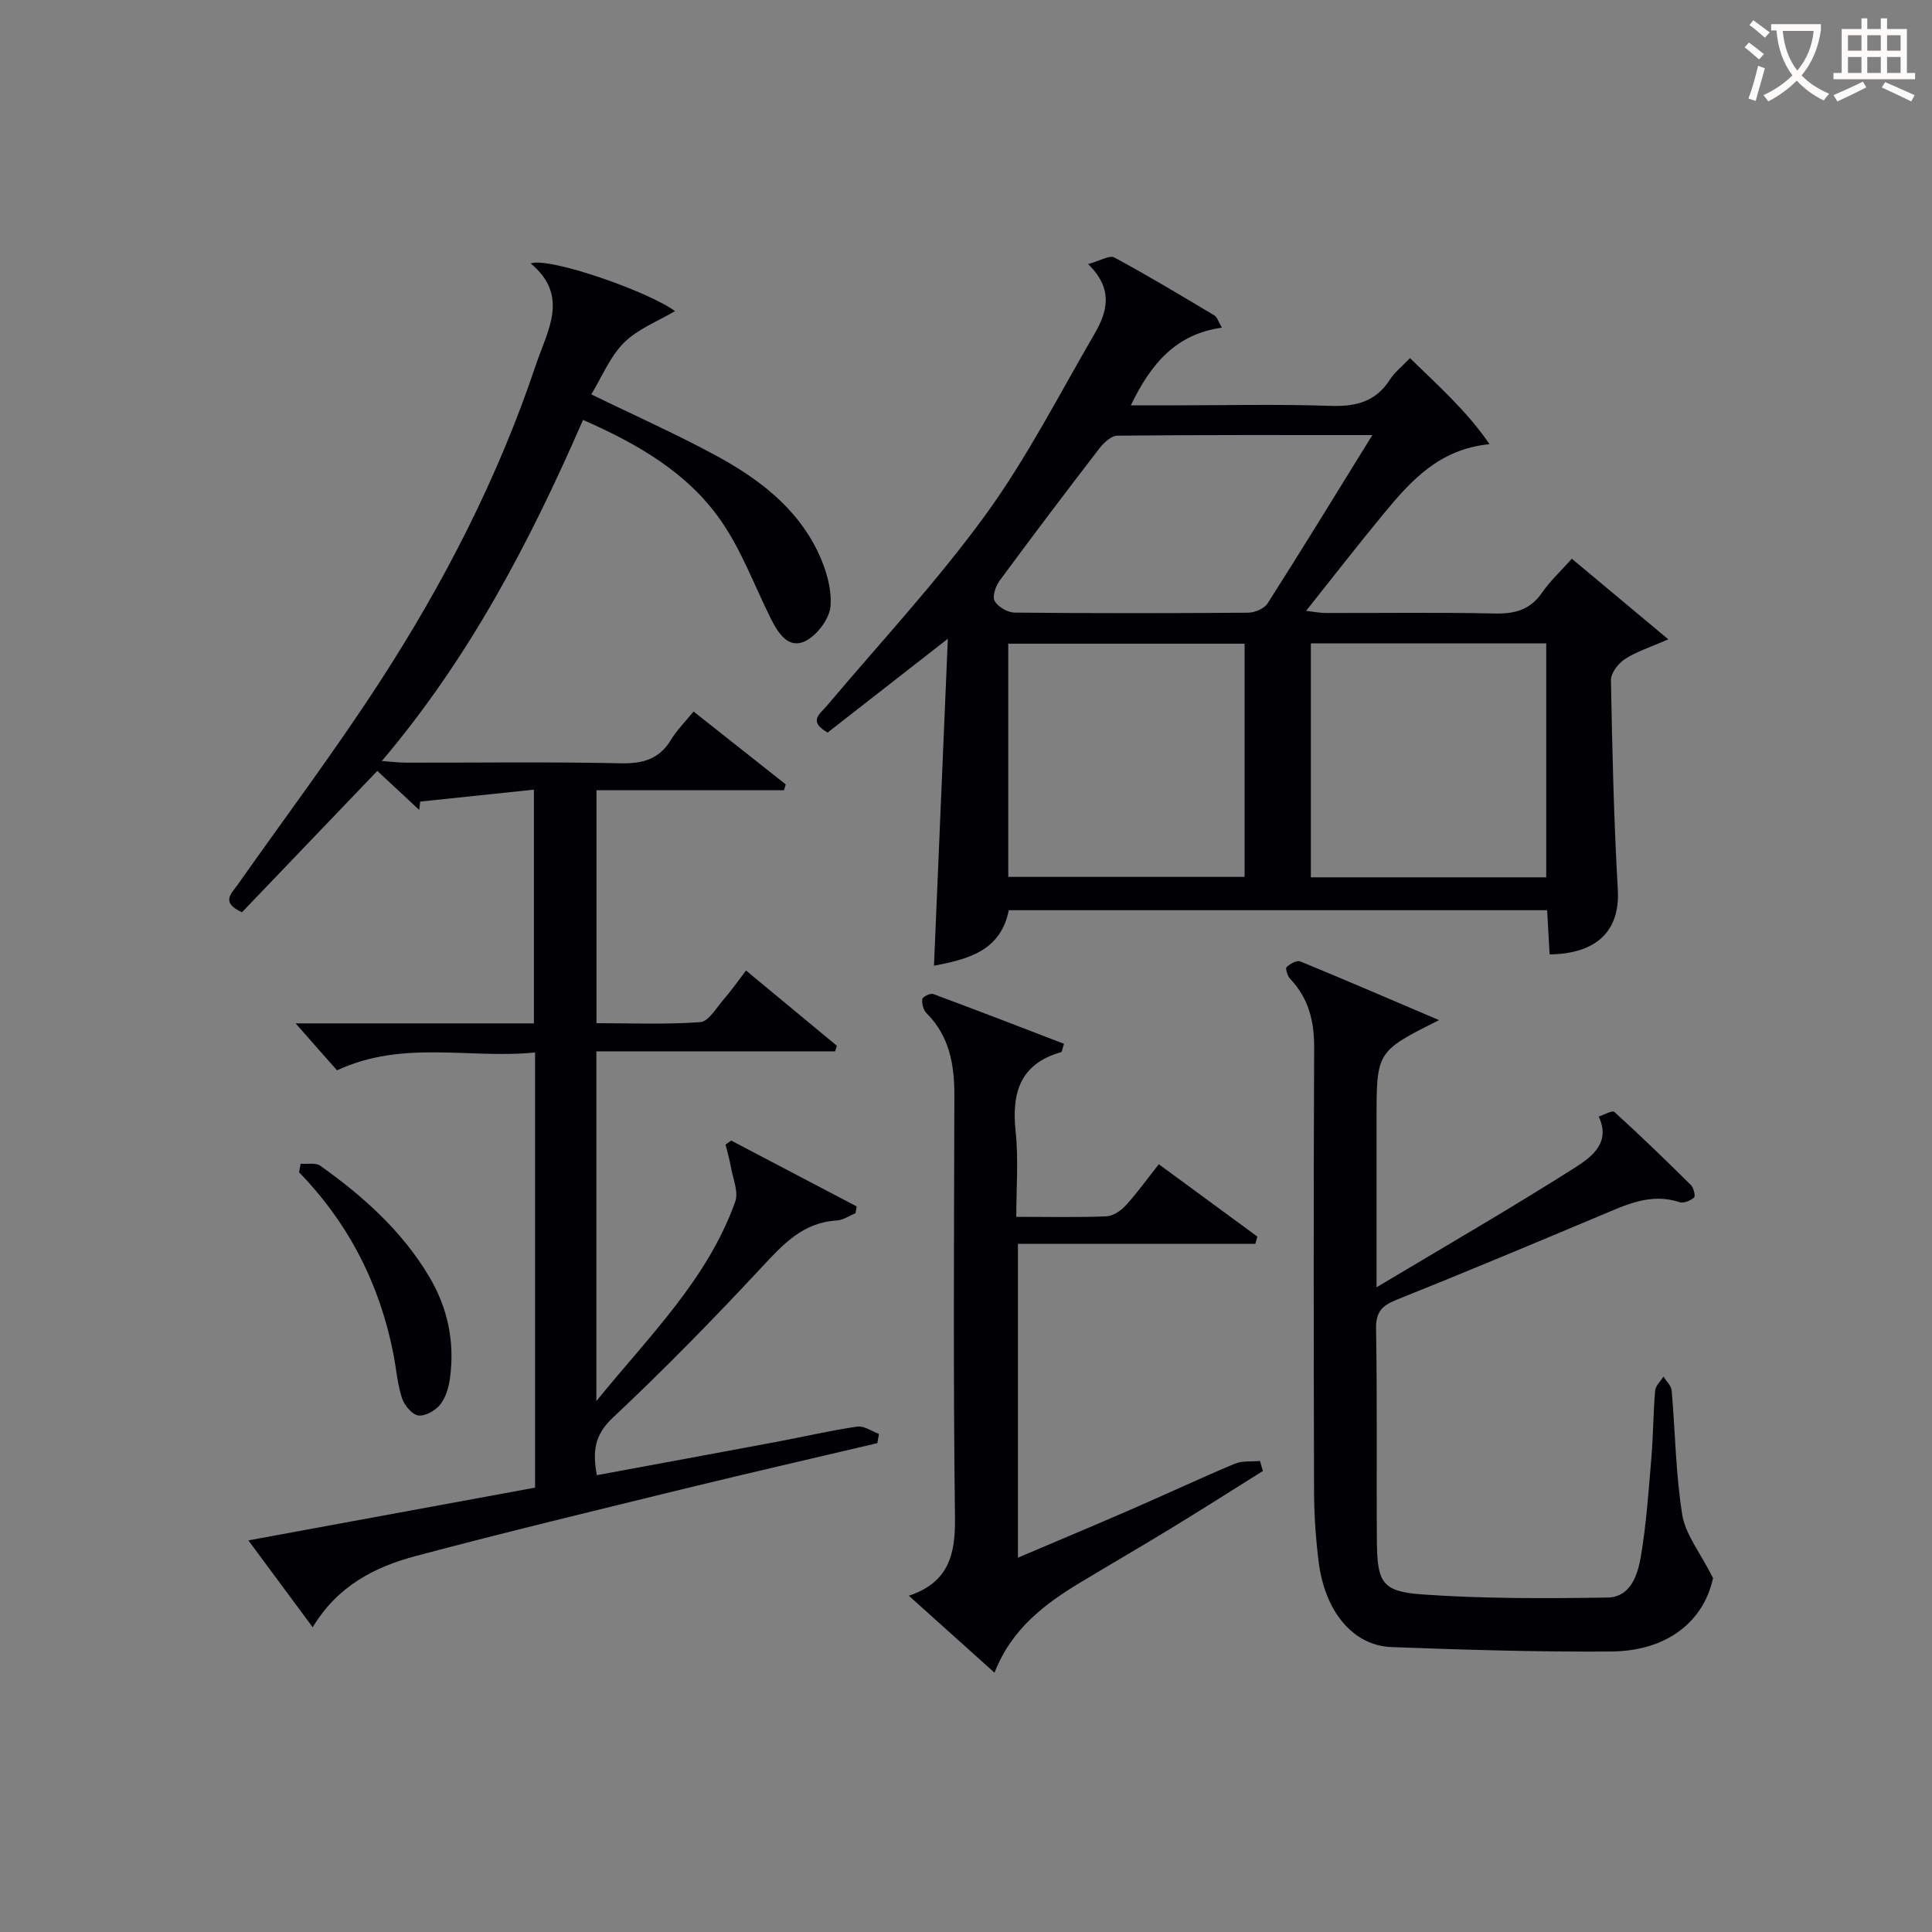 <svg enable-background="new 0 0 400 400" viewBox="0 0 400 400" xmlns="http://www.w3.org/2000/svg"><rect x="0" y="0" width="400" height="400" fill="#808080" stroke="none"/><g fill="#010105"><path d="m61.21 211.88h49.33c0-15.79 0-31.37 0-48.39-7.82.82-15.68 1.64-23.54 2.47-.07.57-.14 1.14-.21 1.72-2.88-2.68-5.76-5.36-8.67-8.07-9.48 9.9-18.84 19.67-28.02 29.26-4.48-2.01-2.18-3.88-.9-5.69 9.77-13.87 19.97-27.46 29.21-41.67 13.44-20.67 24.69-42.53 32.55-66 2.36-7.05 7.02-14.26-1.09-20.97 3.93-1.37 24.44 5.85 29.88 9.87-3.58 2.13-7.72 3.7-10.57 6.55-2.92 2.92-4.57 7.1-6.76 10.69 9.31 4.54 17.93 8.36 26.18 12.87 8.55 4.68 16.31 10.59 20.68 19.63 1.68 3.47 2.96 7.65 2.67 11.36-.21 2.64-2.87 6.14-5.34 7.28-3.44 1.59-5.55-1.77-7.03-4.74-3.39-6.81-6.06-14.14-10.37-20.32-6.91-9.92-17.22-15.83-28.5-20.79-10.98 25.2-23.46 49.15-41.66 70.62 2.21.16 3.61.34 5.01.34 14.83.02 29.67-.19 44.49.13 4.63.1 7.98-.89 10.41-4.92 1.19-1.97 2.87-3.63 4.63-5.8 6.48 5.12 12.78 10.11 19.09 15.09-.12.4-.25.81-.37 1.21-12.81 0-25.62 0-38.82 0v48.23c7.02 0 14.29.3 21.5-.22 1.71-.12 3.31-2.94 4.8-4.66 1.63-1.88 3.06-3.93 4.67-6.02 6.37 5.27 12.58 10.42 18.8 15.57-.12.39-.24.77-.36 1.16-16.35 0-32.7 0-49.43 0v72.4c11.05-13.59 23.05-25.26 28.76-41.3.71-2-.48-4.71-.89-7.08-.28-1.59-.74-3.15-1.12-4.72.39-.28.77-.56 1.16-.83 8.66 4.55 17.32 9.1 25.99 13.64-.08.47-.17.94-.25 1.41-1.29.52-2.56 1.42-3.87 1.5-6.98.4-11.08 4.88-15.5 9.63-9.98 10.72-20.23 21.21-30.9 31.23-3.83 3.59-4.17 7.04-3.28 11.87 12.56-2.33 24.94-4.6 37.31-6.92 5.54-1.04 11.04-2.33 16.61-3.14 1.4-.2 3 .97 4.5 1.52-.12.64-.23 1.28-.35 1.91-13.18 3.11-26.39 6.13-39.55 9.34-18.69 4.57-37.4 9.08-55.99 14.02-8.46 2.25-16.19 6.15-21.36 14.76-4.45-6.01-8.62-11.64-13.32-17.99 20.25-3.73 39.76-7.31 59.36-10.92 0-30.02 0-59.63 0-90.1-13.58 1.39-27.28-2.68-41 3.7-2.56-2.86-5.35-6.05-8.57-9.72z"/><path d="m208.86 188.45c-1.68 8.42-8.38 10.13-15.49 11.49.94-22.21 1.87-44.21 2.87-67.69-9.27 7.23-17.15 13.38-24.89 19.42-4.1-2.36-1.61-3.82-.17-5.53 11.03-13.08 22.76-25.66 32.8-39.46 8.57-11.77 15.27-24.91 22.62-37.55 2.59-4.46 4.07-9.22-1.32-14.45 2.47-.67 4.43-1.91 5.43-1.37 7.02 3.78 13.86 7.9 20.71 11.99.61.36.84 1.34 1.56 2.54-9.5 1.33-14.66 7.39-18.85 16.08h8.83c10.83 0 21.67-.26 32.48.11 5.25.18 9.38-.83 12.33-5.44.97-1.51 2.47-2.68 4.15-4.45 5.83 5.7 11.83 11 16.47 17.82-10.46 1.02-16.35 7.65-22 14.5-5.29 6.41-10.37 12.97-15.98 20.01 1.68.19 2.86.44 4.05.44 11.66.03 23.33-.15 34.98.11 4.17.09 7.35-.73 9.82-4.31 1.68-2.44 3.91-4.49 6.17-7.03 6.46 5.4 12.75 10.64 19.97 16.68-3.8 1.68-6.62 2.55-8.99 4.1-1.37.9-2.91 2.9-2.88 4.37.26 14.46.6 28.93 1.42 43.37.48 8.35-4.17 13.27-14.12 13.4-.16-2.91-.33-5.85-.51-9.15-37.04 0-73.93 0-111.46 0zm-.11-6.9h48.93c0-16.29 0-32.2 0-48.28-16.41 0-32.5 0-48.93 0zm62.65-48.35v48.44h48.73c0-16.3 0-32.31 0-48.44-16.41 0-32.37 0-48.73 0zm12.73-43.12c-18.3 0-35.54-.06-52.78.12-1.26.01-2.82 1.45-3.72 2.62-6.99 9.07-13.89 18.21-20.69 27.43-.82 1.12-1.53 3.27-1 4.19.7 1.22 2.68 2.38 4.12 2.39 16.13.16 32.26.15 48.38.02 1.38-.01 3.33-.86 4.02-1.95 7.14-11.19 14.05-22.5 21.67-34.82z"/><path d="m297.94 211.21c-12.94 6.48-12.94 6.48-12.94 20.53v34.78c14.55-8.7 28-16.47 41.1-24.79 3.32-2.11 7.5-5.11 4.89-10.56 1.11-.35 2.8-1.35 3.24-.96 5.42 4.92 10.68 10.01 15.88 15.17.57.56.94 2.3.63 2.56-.76.64-2.15 1.24-2.99.96-5.96-1.98-11.06.52-16.29 2.72-14.08 5.91-28.16 11.82-42.33 17.49-3.04 1.22-4.3 2.54-4.23 6.03.26 14.66.05 29.33.17 43.99.07 8.49 1.07 10.39 9.41 10.98 12.73.9 25.54.84 38.31.65 4.85-.08 6.3-4.74 6.95-8.61 1.12-6.7 1.59-13.52 2.16-20.3.39-4.63.38-9.3.78-13.94.09-1.01 1.12-1.94 1.72-2.91.59.96 1.61 1.88 1.7 2.89.75 8.59.83 17.28 2.2 25.76.65 4.03 3.65 7.69 6.37 13.07-1.89 8.78-9.26 15.13-21.17 15.21-15.13.1-30.28-.35-45.4-.92-8.02-.3-13.85-7.42-15.11-17.81-.58-4.77-.92-9.6-.93-14.4-.08-30.66-.11-61.32.02-91.98.02-5.45-1.16-10.16-4.97-14.16-.55-.58-1.03-2.15-.74-2.43.71-.68 2.13-1.47 2.84-1.18 9.3 3.82 18.55 7.82 28.73 12.16z"/><path d="m210.41 251.93c6.68 0 12.66.14 18.63-.1 1.38-.06 3.01-1.13 4-2.22 2.34-2.56 4.38-5.4 6.88-8.57 6.93 5.09 13.67 10.03 20.4 14.98-.14.5-.28 1.01-.42 1.51-16.27 0-32.54 0-49.15 0v64.97c8.1-3.45 15.82-6.67 23.49-10.01 7.16-3.11 14.23-6.43 21.43-9.45 1.54-.64 3.45-.4 5.19-.56.2.69.41 1.38.61 2.07-6.25 3.91-12.47 7.88-18.77 11.72-6.24 3.81-12.56 7.48-18.83 11.25-7.51 4.51-14.41 9.66-17.97 18.79-6-5.39-11.61-10.42-17.74-15.93 8.28-2.76 9.66-8.57 9.56-16.17-.38-29.15-.19-58.32-.13-87.48.01-6.36-1.03-12.22-5.76-16.96-.66-.66-1-1.97-.89-2.9.06-.47 1.66-1.29 2.24-1.08 9.08 3.36 18.11 6.86 27.11 10.32-.37 1.14-.41 1.67-.58 1.72-8.5 2.41-10.28 8.39-9.44 16.4.62 5.74.14 11.58.14 17.7z"/><path d="m62.24 240.94c1.38.11 3.11-.27 4.08.42 8.86 6.3 16.89 13.48 22.53 22.94 3.87 6.5 5.34 13.57 4.31 21.06-.26 1.9-.87 4.01-2.03 5.45-1 1.25-3.14 2.46-4.55 2.24-1.32-.21-2.89-2.14-3.37-3.63-.95-2.97-1.18-6.17-1.79-9.26-2.85-14.36-9.25-26.89-19.5-37.45.11-.59.22-1.18.32-1.77z"/></g><path d="m362.1 8.8c1.1.8 2.1 1.6 3.1 2.4l-1 1.1c-1.3-1.1-2.3-2-3-2.5zm1.9 4.8c.5.2.9.4 1.4.5-.6 2.3-1.3 4.5-1.9 6.8l-1.5-.5c.8-2.1 1.4-4.3 2-6.8zm-1-9.4c1.3.9 2.4 1.8 3.4 2.5l-1 1.1c-1.4-1.2-2.4-2.1-3.2-2.6zm3.7 2.2v-1.4h10.3v1.2c-.5 3.6-1.8 6.8-4 9.4 1.5 1.6 3.4 2.8 5.7 3.8-.3.4-.7.8-1.1 1.4-2.3-1.1-4.1-2.5-5.6-4.1-1.6 1.6-3.6 3.1-5.9 4.3-.3-.5-.7-.9-1-1.3 2.4-1.1 4.4-2.5 6-4.1-1.9-2.5-3-5.6-3.3-9.3h-1.1zm8.8 0h-6.4c.3 3.3 1.3 6 3 8.2 2-2.3 3.1-5.1 3.4-8.2z" fill="#fcfbfa"/><path d="m385.3 3.8h1.3v2.2h2.8v-2.2h1.3v2.2h4.1v9.1h1.7v1.3h-16.9v-1.3h1.7v-9.1h4.1v-2.2zm.4 13.1.7 1.2c-1.8.9-3.8 1.9-6 2.9-.2-.4-.5-.8-.8-1.3 2.3-1 4.3-1.9 6.1-2.8zm-3.1-6.4h2.8v-3.2h-2.8zm0 4.6h2.8v-3.3h-2.8zm4-4.6h2.8v-3.2h-2.8zm0 4.6h2.8v-3.3h-2.8zm3.7 1.9c2.1.9 4.1 1.8 6.1 2.7l-.7 1.3c-2.2-1.1-4.2-2-6.1-2.9zm3.2-9.7h-2.8v3.2h2.8zm-2.8 7.8h2.8v-3.3h-2.8z" fill="#fcfbfa"/></svg>